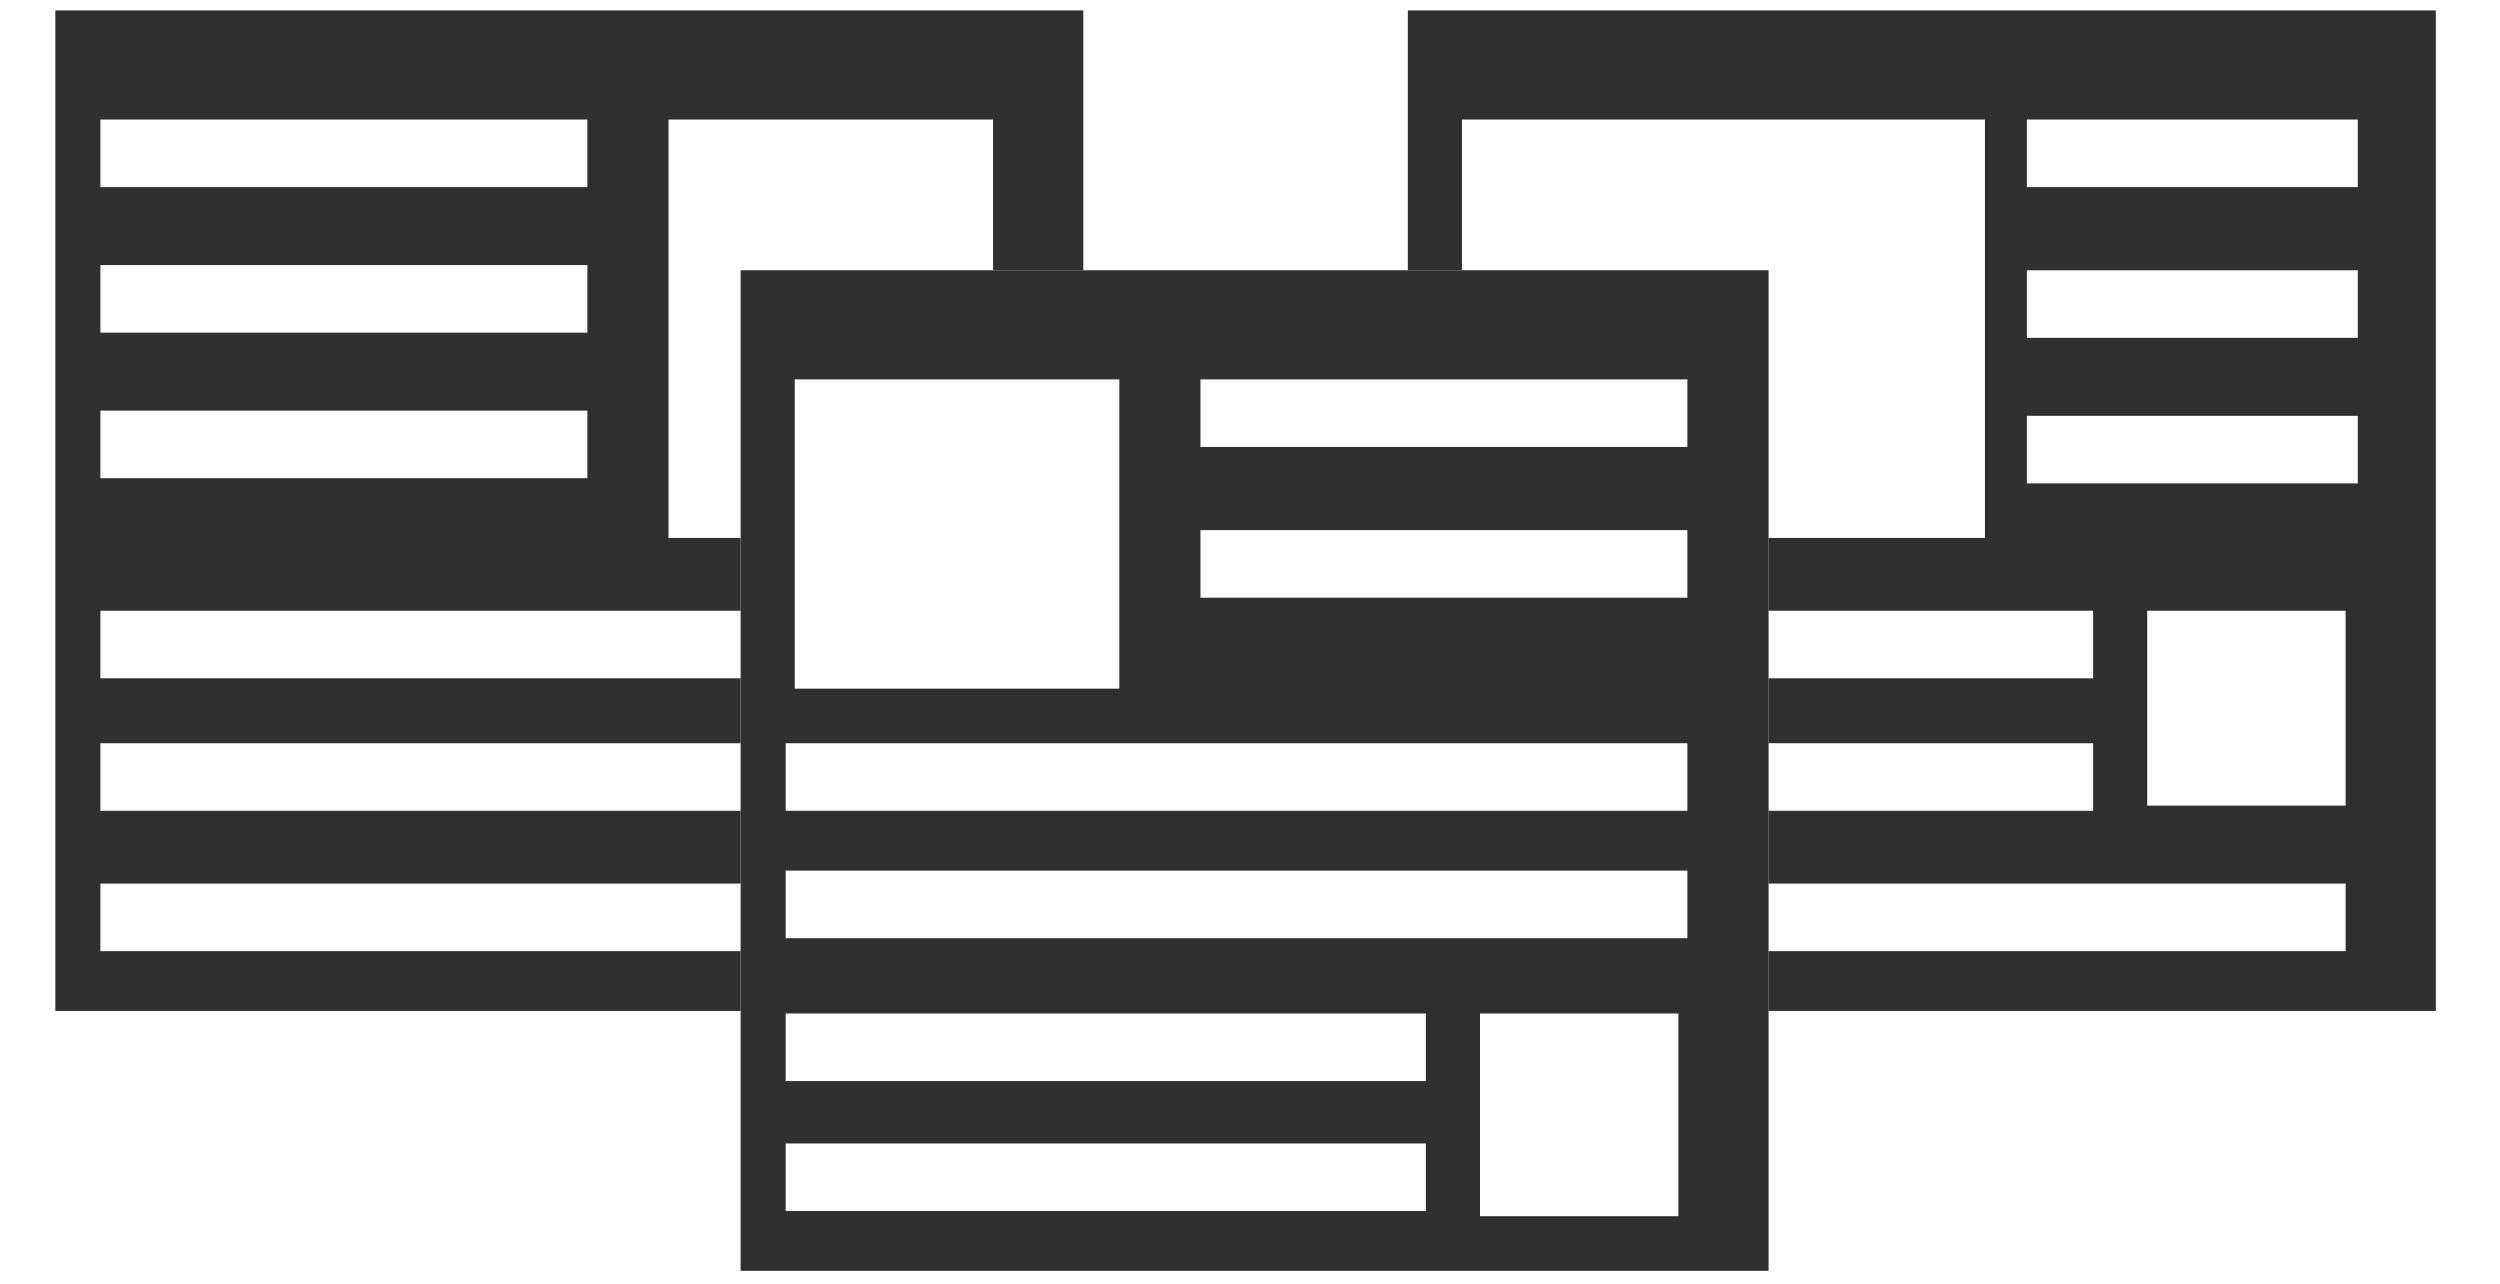 <?xml version="1.0" encoding="UTF-8"?>
<svg width="37px" height="19px" viewBox="0 0 37 19" version="1.1" xmlns="http://www.w3.org/2000/svg" xmlns:xlink="http://www.w3.org/1999/xlink">
    <!-- Generator: Sketch 52.3 (67297) - http://www.bohemiancoding.com/sketch -->
    <title>Group 35</title>
    <desc>Created with Sketch.</desc>
    <g id="Page-1" stroke="none" stroke-width="1" fill="none" fill-rule="evenodd">
        <g id="Group-28" transform="translate(-107, -69)" fill="#303030" fill-rule="nonzero">
            <g id="Group-21" transform="translate(7, 7)">
                <g id="newsCarousel" transform="translate(81, 55)">
                    <g id="Group-35" transform="translate(19, 7)">
                        <g id="Group-7-Copy-2" transform="translate(20.836, 0.154)">
                            <path d="M5.338,14.808 L5.338,13.923 L13.879,13.923 L13.879,12.923 L5.338,12.923 L5.338,11.846 L10.142,11.846 L10.142,10.846 L5.338,10.846 L5.338,9.885 L10.142,9.885 L10.142,8.885 L5.338,8.885 L5.338,7.808 L8.541,7.808 L8.541,1.615 L0.801,1.615 L0.801,3.846 L7.10542736e-15,3.846 L7.99360578e-15,3.37507799e-14 L15.214,3.37507799e-14 L15.214,14.808 L5.338,14.808 Z M9.162,2.615 L14.059,2.615 L14.059,1.615 L9.162,1.615 L9.162,2.615 Z M9.162,4.846 L14.059,4.846 L14.059,3.846 L9.162,3.846 L9.162,4.846 Z M9.162,7 L14.059,7 L14.059,6 L9.162,6 L9.162,7 Z M10.943,8.885 L10.943,11.769 L13.879,11.769 L13.879,8.885 L10.943,8.885 Z" id="Combined-Shape"></path>
                        </g>
                        <g id="Group-7-Copy-3" transform="translate(0.819, 0.154)">
                            <path d="M15.214,3.846 L13.879,3.846 L13.879,1.615 L9.075,1.615 L9.075,7.808 L10.142,7.808 L10.142,8.885 L0.667,8.885 L0.667,9.885 L10.142,9.885 L10.142,14.808 L1.59872116e-14,14.808 L1.59872116e-14,6.75015599e-14 L15.214,6.75015599e-14 L15.214,3.846 Z M0.667,2.615 L7.874,2.615 L7.874,1.615 L0.667,1.615 L0.667,2.615 Z M0.667,4.769 L7.874,4.769 L7.874,3.769 L0.667,3.769 L0.667,4.769 Z M0.667,6.923 L7.874,6.923 L7.874,5.923 L0.667,5.923 L0.667,6.923 Z M0.667,11.846 L10.142,11.846 L10.142,10.846 L0.667,10.846 L0.667,11.846 Z M0.667,13.923 L10.142,13.923 L10.142,12.923 L0.667,12.923 L0.667,13.923 Z" id="Combined-Shape"></path>
                        </g>
                        <g id="Group-7-Copy" transform="translate(10.961, 4)">
                            <path d="M7.99360578e-15,3.90798505e-14 L15.214,3.90798505e-14 L15.214,14.808 L7.99360578e-15,14.808 L7.99360578e-15,3.90798505e-14 Z M6.806,2.615 L14.012,2.615 L14.012,1.615 L6.806,1.615 L6.806,2.615 Z M6.806,4.846 L14.012,4.846 L14.012,3.846 L6.806,3.846 L6.806,4.846 Z M0.667,8 L14.012,8 L14.012,7 L0.667,7 L0.667,8 Z M0.667,9.885 L14.012,9.885 L14.012,8.885 L0.667,8.885 L0.667,9.885 Z M0.667,12 L10.142,12 L10.142,11 L0.667,11 L0.667,12 Z M10.943,11 L10.943,14 L13.879,14 L13.879,11 L10.943,11 Z M0.667,13.923 L10.142,13.923 L10.142,12.923 L0.667,12.923 L0.667,13.923 Z M0.801,1.615 L0.801,6.192 L5.605,6.192 L5.605,1.615 L0.801,1.615 Z" id="Combined-Shape"></path>
                        </g>
                    </g>
                </g>
            </g>
        </g>
    </g>
</svg>